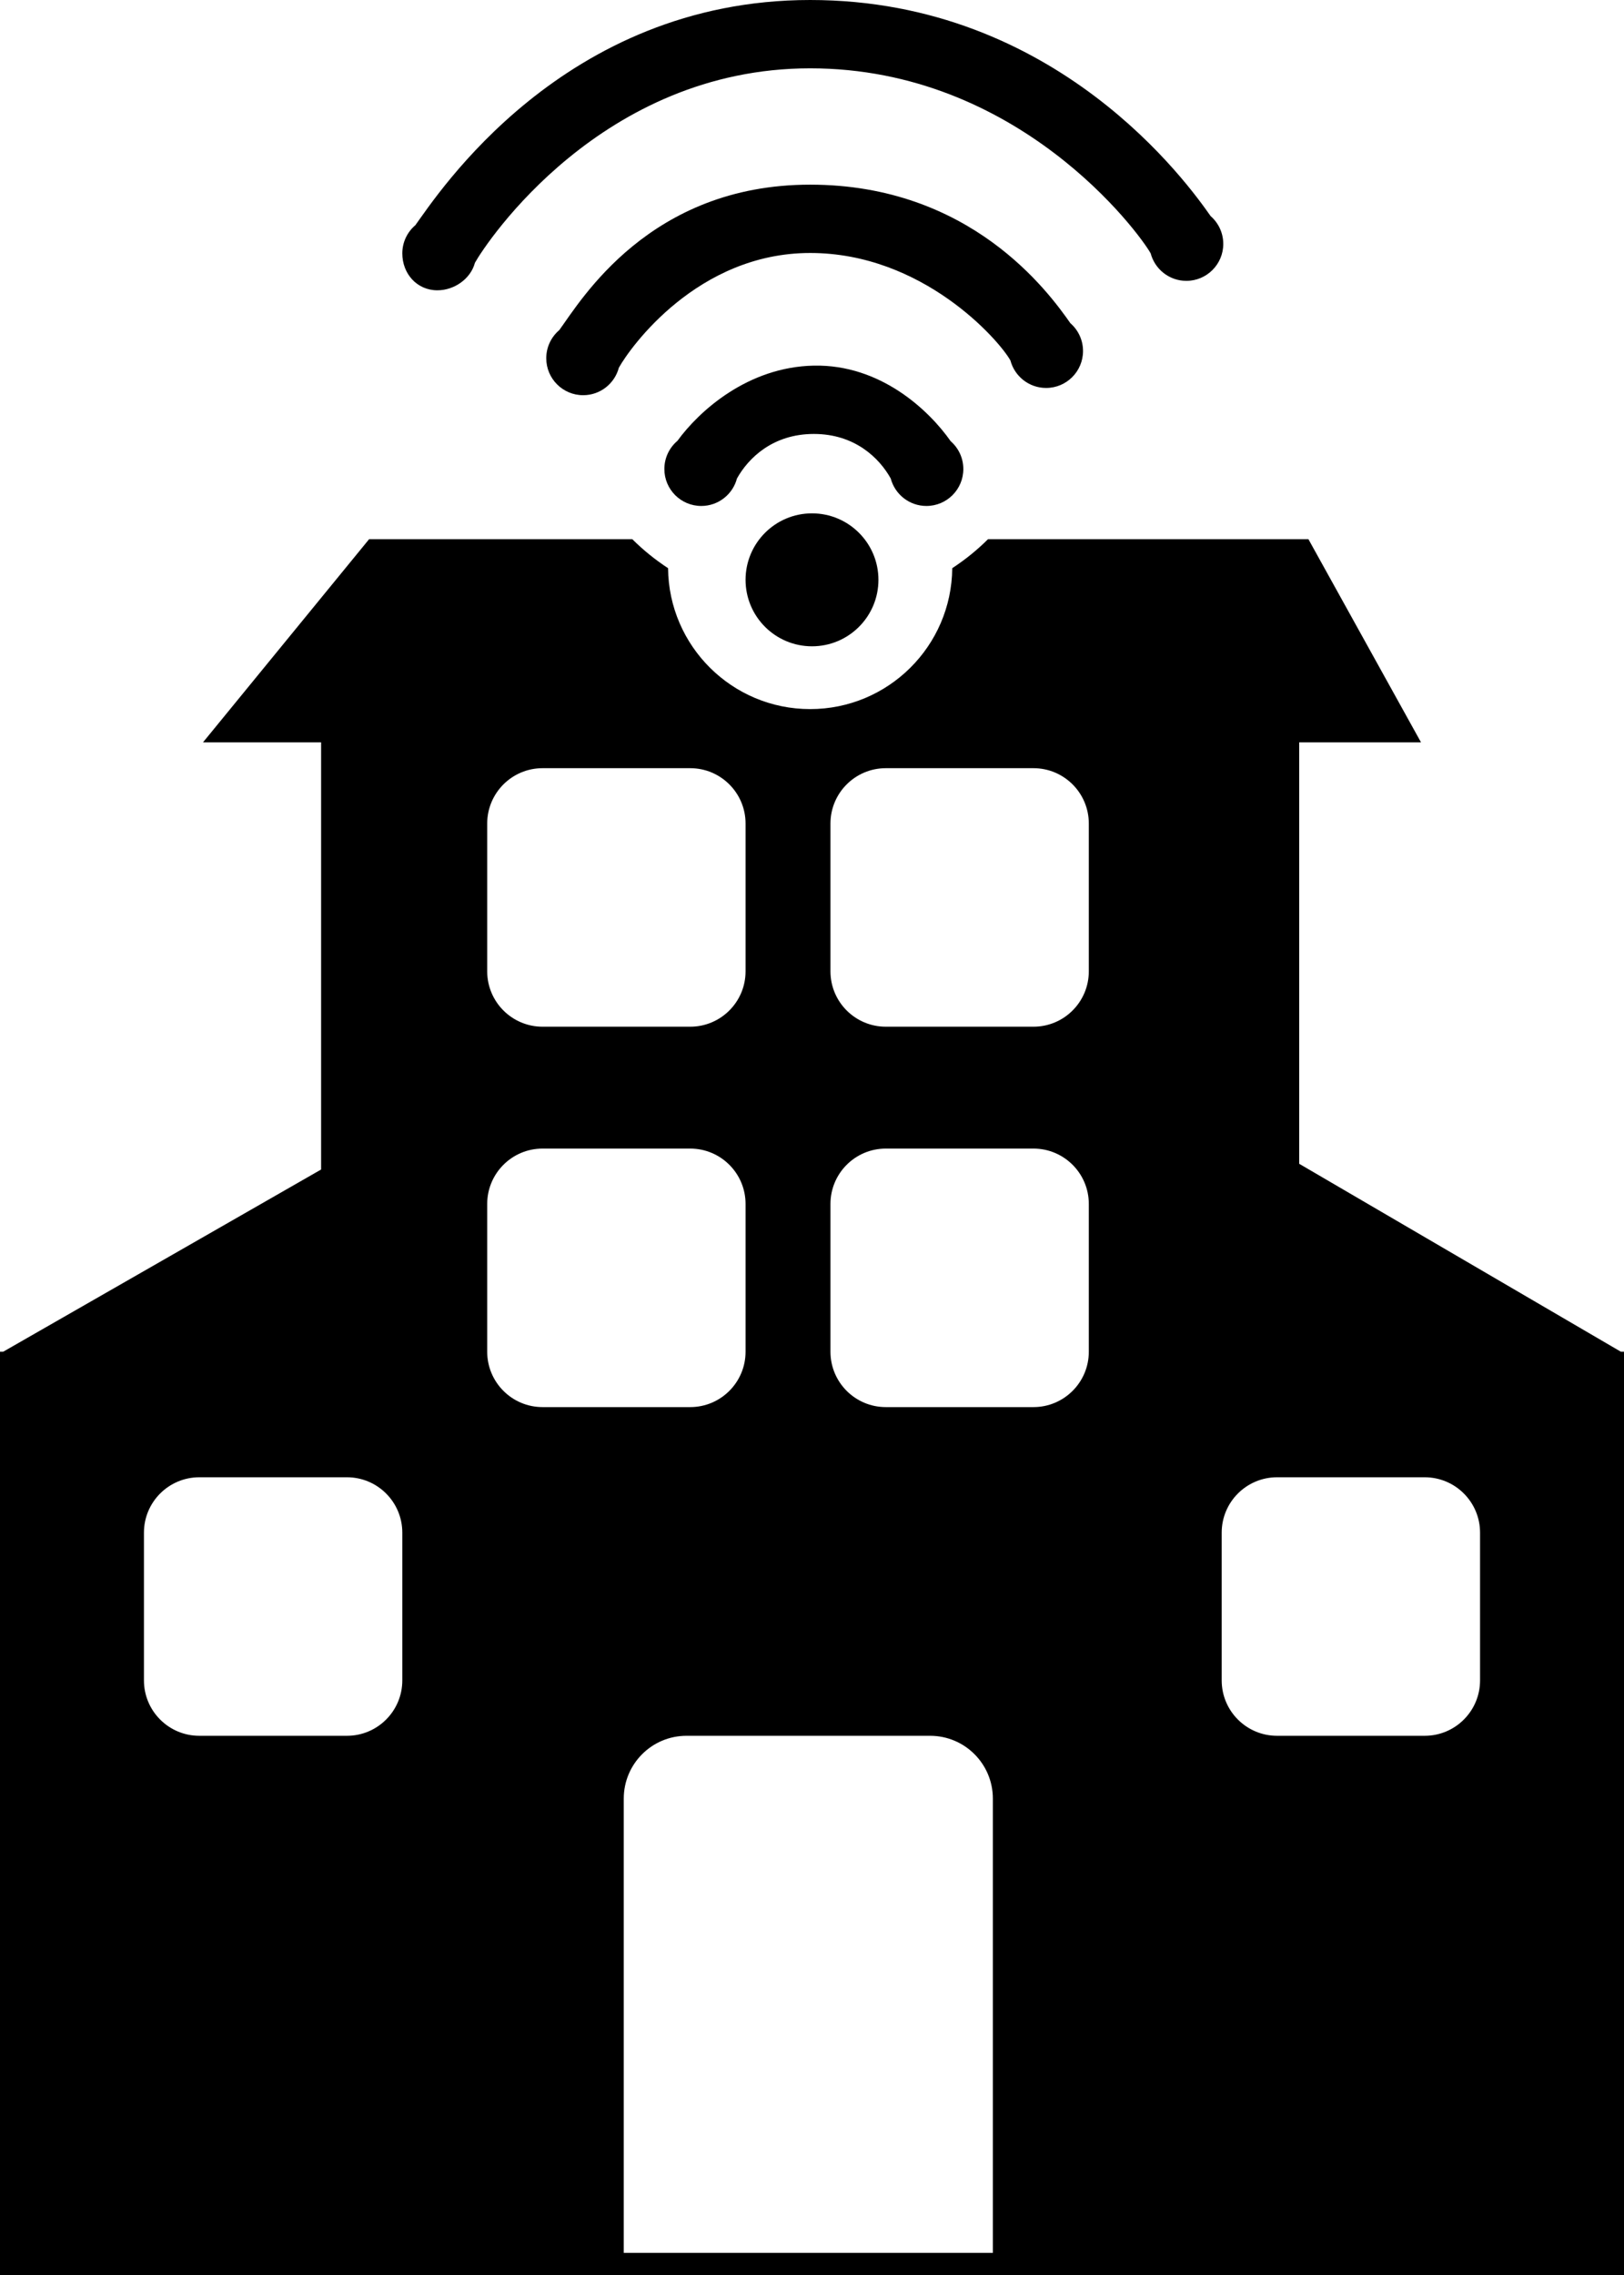 <svg width="440" height="616" viewBox="0 0 440 616" fill="none" xmlns="http://www.w3.org/2000/svg">
<path d="M238 157C238 166.941 229.941 175 220 175C210.059 175 202 166.941 202 157C202 147.059 210.059 139 220 139C229.941 139 238 147.059 238 157Z" fill="black"/>
<path d="M199.67 129.558C202.758 124.022 209.396 117.5 220.5 117.5C231.604 117.5 238.242 124.022 241.33 129.558C242.461 133.842 246.361 137 251 137C256.523 137 261 132.523 261 127C261 123.992 259.672 121.294 257.57 119.461C251.671 111.056 238.552 98.646 220.5 99C202.603 99.351 189.427 111.272 183.537 119.369C181.373 121.203 180 123.941 180 127C180 132.523 184.477 137 190 137C194.639 137 198.539 133.842 199.67 129.558Z" fill="black"/>
<path d="M167.67 99.566C170.758 94.029 189 68.5 219.5 68.5C250 68.5 270.673 92.068 273.76 97.605C274.891 101.888 278.792 105.046 283.43 105.046C288.953 105.046 293.43 100.569 293.43 95.046C293.43 92.038 292.102 89.34 290 87.507C284.101 79.102 263 50 219.5 50C176 50 157.427 81.279 151.537 89.376C149.373 91.21 148 93.948 148 97.007C148 102.53 152.477 107.007 158 107.007C162.639 107.007 166.539 103.849 167.67 99.566Z" fill="black"/>
<path d="M128.67 71.164C131.758 65.628 163 18.5 219.5 18.5C276 18.5 308.67 63.069 311.757 68.606C312.888 72.889 316.789 76.048 321.427 76.048C326.95 76.048 331.427 71.57 331.427 66.048C331.427 63.039 330.099 60.342 327.997 58.508C322.098 50.104 286.5 0 219.5 0C152.5 0 118.427 52.878 112.537 60.975C110.373 62.809 109 65.547 109 68.606C109 74.129 112.977 78.606 118.5 78.606C123.139 78.606 127.539 75.448 128.67 71.164Z" fill="black"/>
<path fill-rule="evenodd" clip-rule="evenodd" d="M257.998 153.845C261.537 151.526 264.784 148.895 267.683 146H354.5L385 201H352V315.119L439.144 366H440V616H0V366H0.873L87 316.668V201H55L100 146H171.317C174.216 148.895 177.463 151.526 181.002 153.845C181.187 174.949 198.353 192 219.5 192C240.647 192 257.813 174.949 257.998 153.845ZM186 470C176.611 470 169 477.611 169 487V610H269V487C269 477.611 261.389 470 252 470H186ZM39 415C39 406.716 45.716 400 54 400H94C102.284 400 109 406.716 109 415V455C109 463.284 102.284 470 94 470H54C45.716 470 39 463.284 39 455V415ZM147 311C138.716 311 132 317.716 132 326V366C132 374.284 138.716 381 147 381H187C195.284 381 202 374.284 202 366V326C202 317.716 195.284 311 187 311H147ZM132 223C132 214.716 138.716 208 147 208H187C195.284 208 202 214.716 202 223V263C202 271.284 195.284 278 187 278H147C138.716 278 132 271.284 132 263V223ZM240 311C231.716 311 225 317.716 225 326V366C225 374.284 231.716 381 240 381H280C288.284 381 295 374.284 295 366V326C295 317.716 288.284 311 280 311H240ZM225 223C225 214.716 231.716 208 240 208H280C288.284 208 295 214.716 295 223V263C295 271.284 288.284 278 280 278H240C231.716 278 225 271.284 225 263V223ZM346 400C337.716 400 331 406.716 331 415V455C331 463.284 337.716 470 346 470H386C394.284 470 401 463.284 401 455V415C401 406.716 394.284 400 386 400H346Z" fill="black"/>
</svg>
